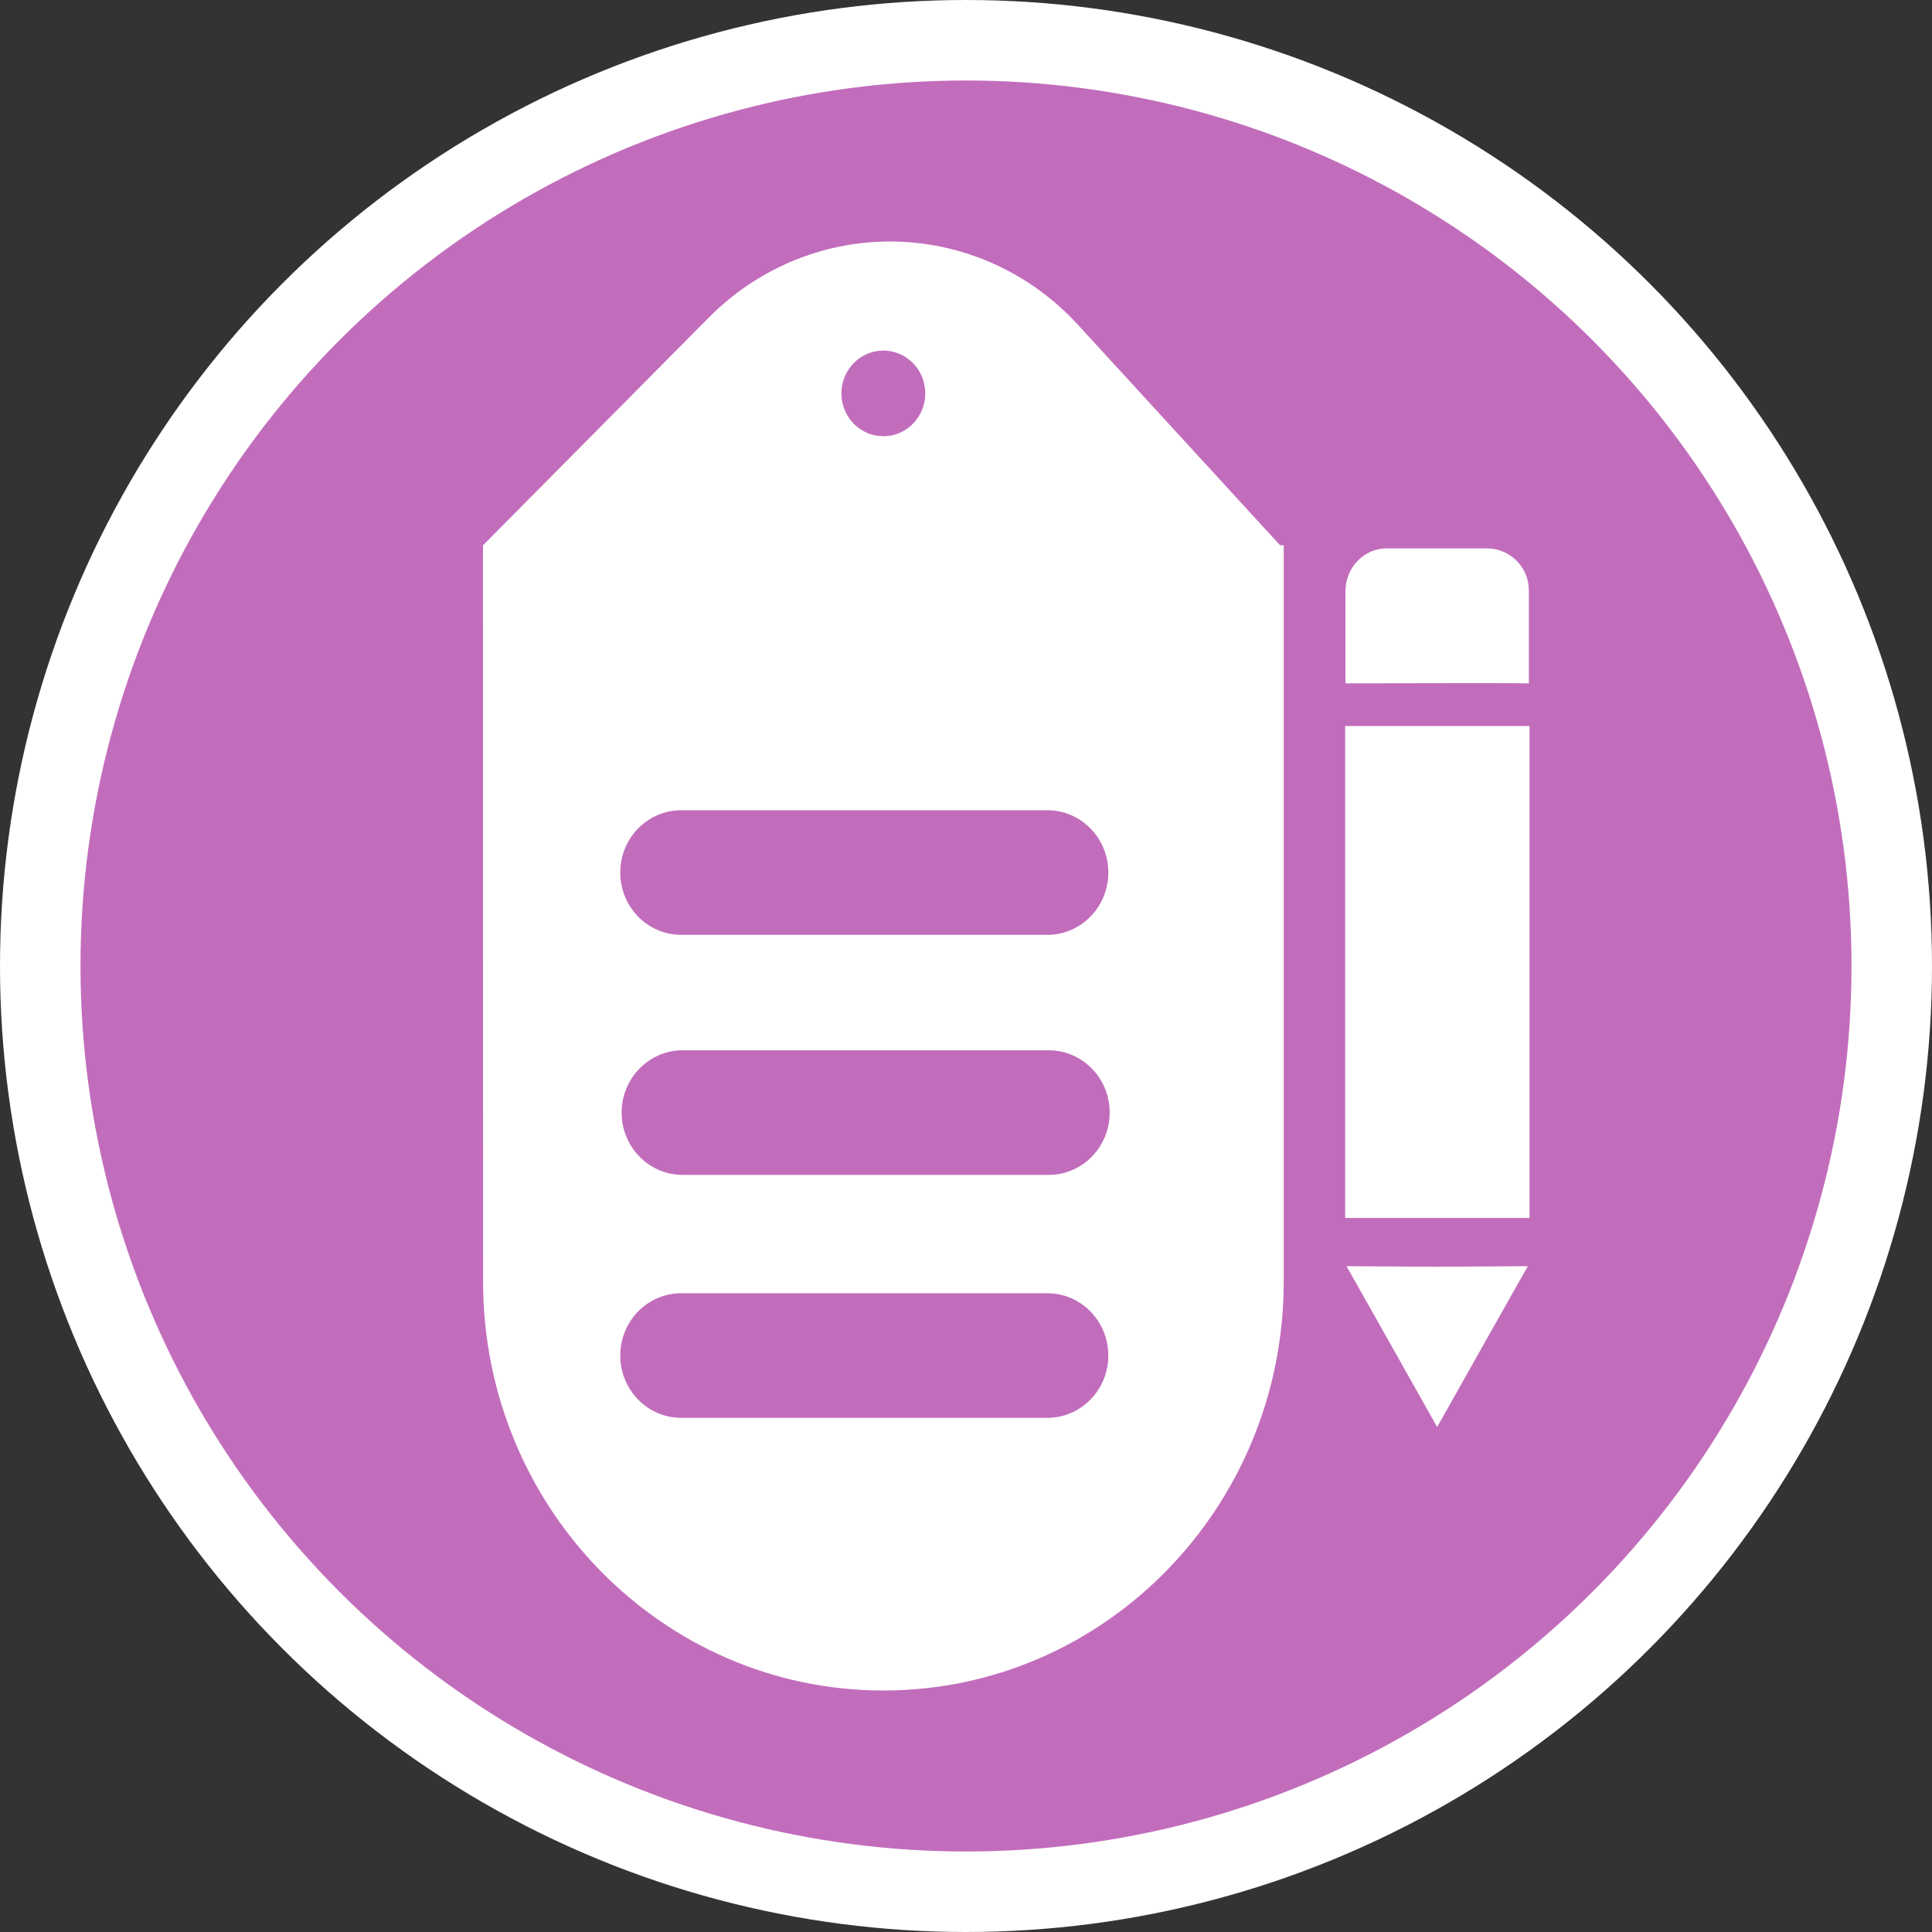 <svg width="24" height="24" viewBox="0 0 24 24" fill="none" xmlns="http://www.w3.org/2000/svg">
<rect x="0" y="0" width="24" height="24" fill="#333333" stroke="none"/>
<g clip-path="url(#clip0_241_763)">
<circle cx="12" cy="12" r="11.5" fill="#C26DBC" stroke="white"/>
<path fill-rule="evenodd" clip-rule="evenodd" d="M8.807 3.943L6 6.774L6.001 15.919C6 18.725 8.227 21 10.974 21C13.72 21 15.947 18.726 15.947 15.92V6.774H15.902L13.39 4.034C12.785 3.374 11.94 3 11.055 3C10.214 3 9.406 3.339 8.807 3.943ZM10.973 5.419C11.261 5.419 11.494 5.181 11.494 4.887C11.494 4.593 11.261 4.355 10.973 4.355C10.686 4.355 10.452 4.593 10.452 4.887C10.452 5.181 10.686 5.419 10.973 5.419ZM8.463 10.065H13.01C13.429 10.065 13.768 10.411 13.768 10.839C13.768 11.266 13.429 11.613 13.01 11.613H8.463C8.044 11.613 7.705 11.266 7.705 10.839C7.705 10.411 8.044 10.065 8.463 10.065ZM13.01 16.065H8.463C8.044 16.065 7.705 16.411 7.705 16.839C7.705 17.266 8.044 17.613 8.463 17.613H13.01C13.429 17.613 13.768 17.266 13.768 16.839C13.768 16.411 13.429 16.065 13.01 16.065ZM8.48 13.047C8.062 13.047 7.722 13.394 7.722 13.821C7.722 14.249 8.062 14.595 8.48 14.595H13.027C13.446 14.595 13.785 14.249 13.785 13.821C13.785 13.394 13.446 13.047 13.027 13.047H8.48Z" fill="white"/>
<path d="M19 9.019L16.71 9.019L16.71 15.13L19 15.13L19 9.019Z" fill="white"/>
<path d="M16.714 8.489L16.714 7.345C16.714 7.046 16.95 6.806 17.236 6.812L18.47 6.812C18.763 6.812 18.998 7.053 18.992 7.345L18.992 8.489C18.668 8.483 17.16 8.489 16.714 8.489Z" fill="white"/>
<path d="M17.853 17.727L17.293 16.732L16.727 15.729L17.853 15.736L18.979 15.729L18.413 16.732L17.853 17.727Z" fill="white"/>
</g>
<defs>
<clipPath id="clip0_241_763">
<rect width="24" height="24" fill="white"/>
</clipPath>
</defs>
</svg>
